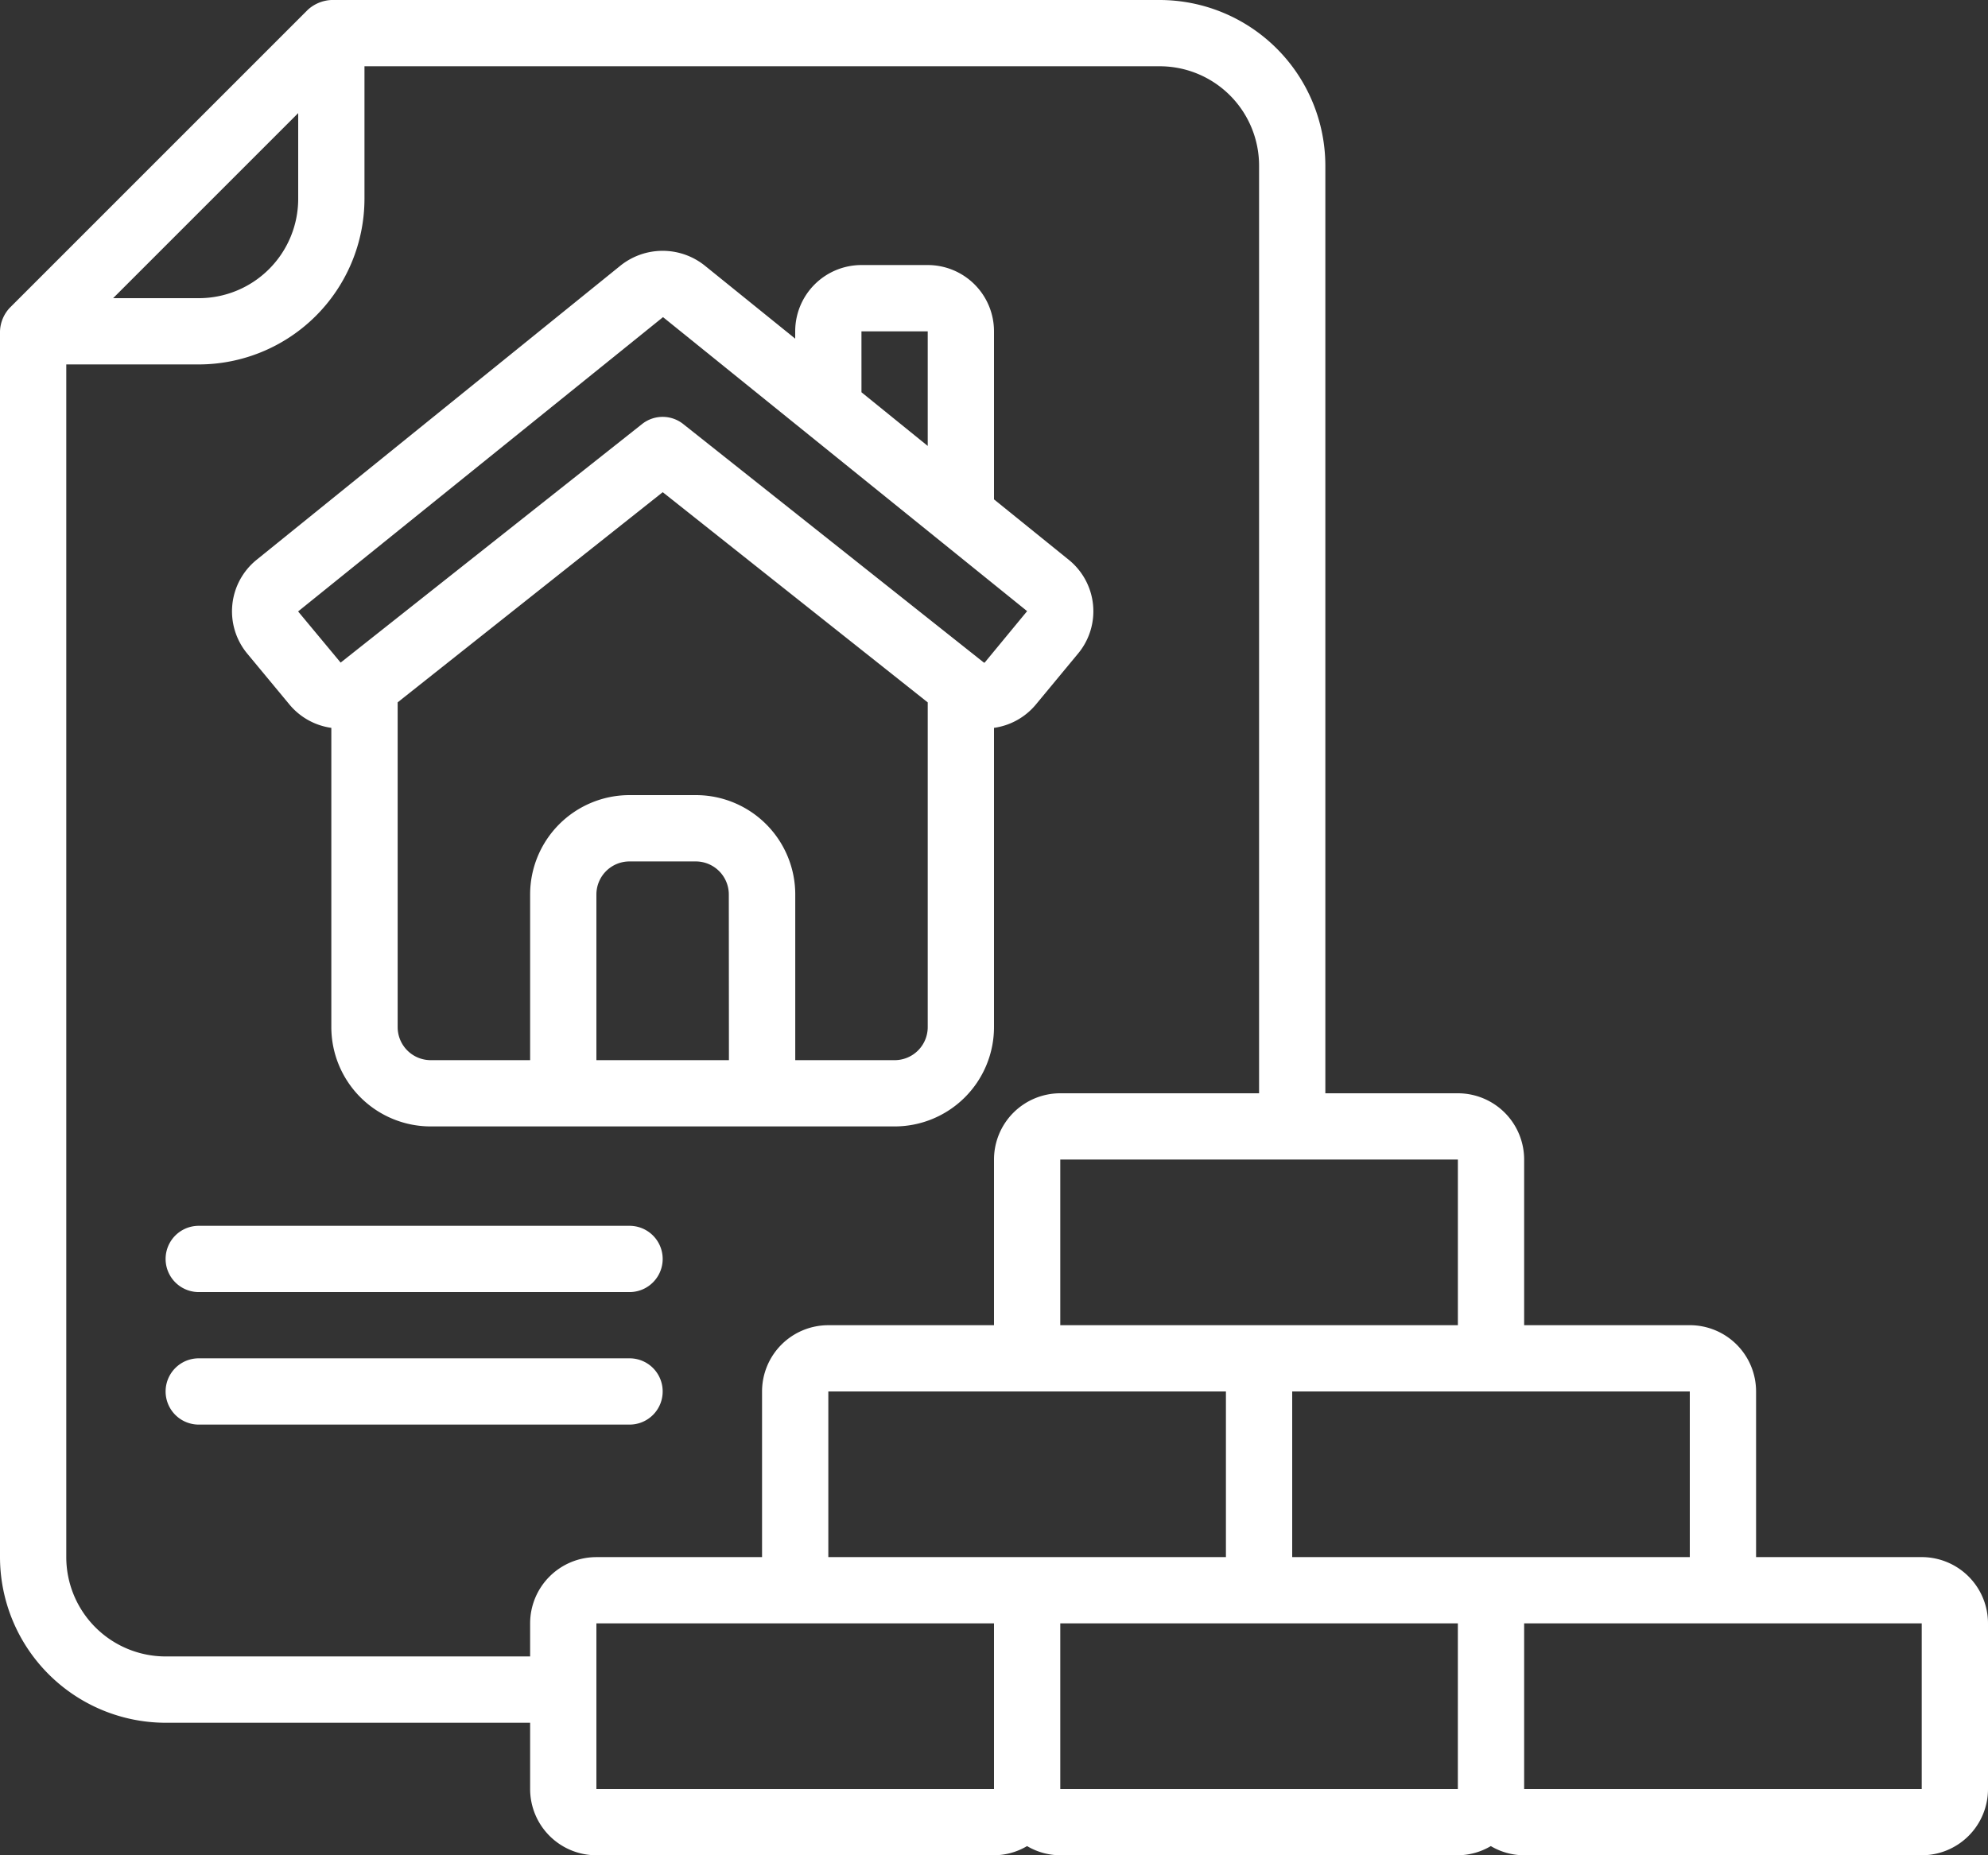 <svg id="Page-1" xmlns="http://www.w3.org/2000/svg" width="108.2" height="100.987" viewBox="0 0 108.2 100.987">
  <rect x="0" y="0" width="108.2" height="100.987" fill="#333333" stroke="none"/>
  <g id="_050---House-Building-Contract" data-name="050---House-Building-Contract" transform="translate(0)">
    <path id="Shape" d="M104.594,84.757H95.577V75.74a3.607,3.607,0,0,0-3.607-3.607H82.954V63.117a3.607,3.607,0,0,0-3.607-3.607H72.134V9.017A9.028,9.028,0,0,0,63.117,0H18.033a2.043,2.043,0,0,0-1.275.528L.528,16.758A1.971,1.971,0,0,0,0,18.033V84.757a9.028,9.028,0,0,0,9.017,9.017H28.853V97.38a3.607,3.607,0,0,0,3.607,3.607H54.1a3.567,3.567,0,0,0,1.8-.5,3.567,3.567,0,0,0,1.8.5h21.64a3.567,3.567,0,0,0,1.8-.5,3.567,3.567,0,0,0,1.8.5h21.64A3.607,3.607,0,0,0,108.2,97.38V88.364A3.607,3.607,0,0,0,104.594,84.757ZM79.347,63.117v9.017H57.707V63.117ZM16.23,6.157V10.82a5.41,5.41,0,0,1-5.41,5.41H6.157ZM28.853,88.364v1.8H9.017a5.41,5.41,0,0,1-5.41-5.41V19.837H10.82a9.028,9.028,0,0,0,9.017-9.017V3.607h43.28a5.41,5.41,0,0,1,5.41,5.41V59.51H57.707A3.607,3.607,0,0,0,54.1,63.117v9.017H45.083a3.607,3.607,0,0,0-3.607,3.607v9.017H32.46A3.607,3.607,0,0,0,28.853,88.364ZM54.1,97.38H32.46V88.364H54.1ZM45.083,84.757V75.74h21.64v9.017Zm34.263,3.607V97.38H57.707V88.364ZM70.33,84.757V75.74H91.97v9.017Zm34.263,3.607V97.38H82.954V88.364Z" transform="translate(0)" fill="#fff"/>
    <path id="Shape-2" data-name="Shape" d="M10.136,32.275a3.607,3.607,0,0,0,2.272,1.262V49.822a5.41,5.41,0,0,0,5.41,5.41H43.065a5.41,5.41,0,0,0,5.41-5.41V33.537a3.607,3.607,0,0,0,2.272-1.262l2.312-2.792a3.6,3.6,0,0,0-.512-5.091L48.475,21.1V11.952a3.607,3.607,0,0,0-3.607-3.607H41.262a3.607,3.607,0,0,0-3.607,3.607v.4L32.73,8.372a3.672,3.672,0,0,0-4.579,0L8.334,24.395a3.607,3.607,0,0,0-.51,5.091Zm23.912,19.35H26.835V42.608a1.8,1.8,0,0,1,1.8-1.8h3.607a1.8,1.8,0,0,1,1.8,1.8Zm10.82-1.8a1.8,1.8,0,0,1-1.8,1.8h-5.41V42.608a5.41,5.41,0,0,0-5.41-5.41H28.638a5.41,5.41,0,0,0-5.41,5.41v9.017h-5.41a1.8,1.8,0,0,1-1.8-1.8V32.149l14.427-11.44L44.868,32.151Zm-3.607-37.87h3.607v6.236L41.262,15.27Zm-10.8-.775L50.278,27.184l-2.31,2.8a.036.036,0,0,1-.038,0c-.013-.013-.031-.016-.043-.029L31.561,17a1.8,1.8,0,0,0-2.24,0L12.915,29.985,10.6,27.2Z" transform="translate(5.625 6.082)" fill="#fff"/>
    <path id="Path" d="M6.8,40.607H30.247a1.8,1.8,0,1,0,0-3.607H6.8a1.8,1.8,0,0,0,0,3.607Z" transform="translate(4.017 29.724)" fill="#fff" fill-rule="evenodd"/>
    <path id="Path-2" data-name="Path" d="M32.05,42.8a1.8,1.8,0,0,0-1.8-1.8H6.8a1.8,1.8,0,0,0,0,3.607H30.247A1.8,1.8,0,0,0,32.05,42.8Z" transform="translate(4.017 32.937)" fill="#fff" fill-rule="evenodd"/>
  </g>
</svg>
